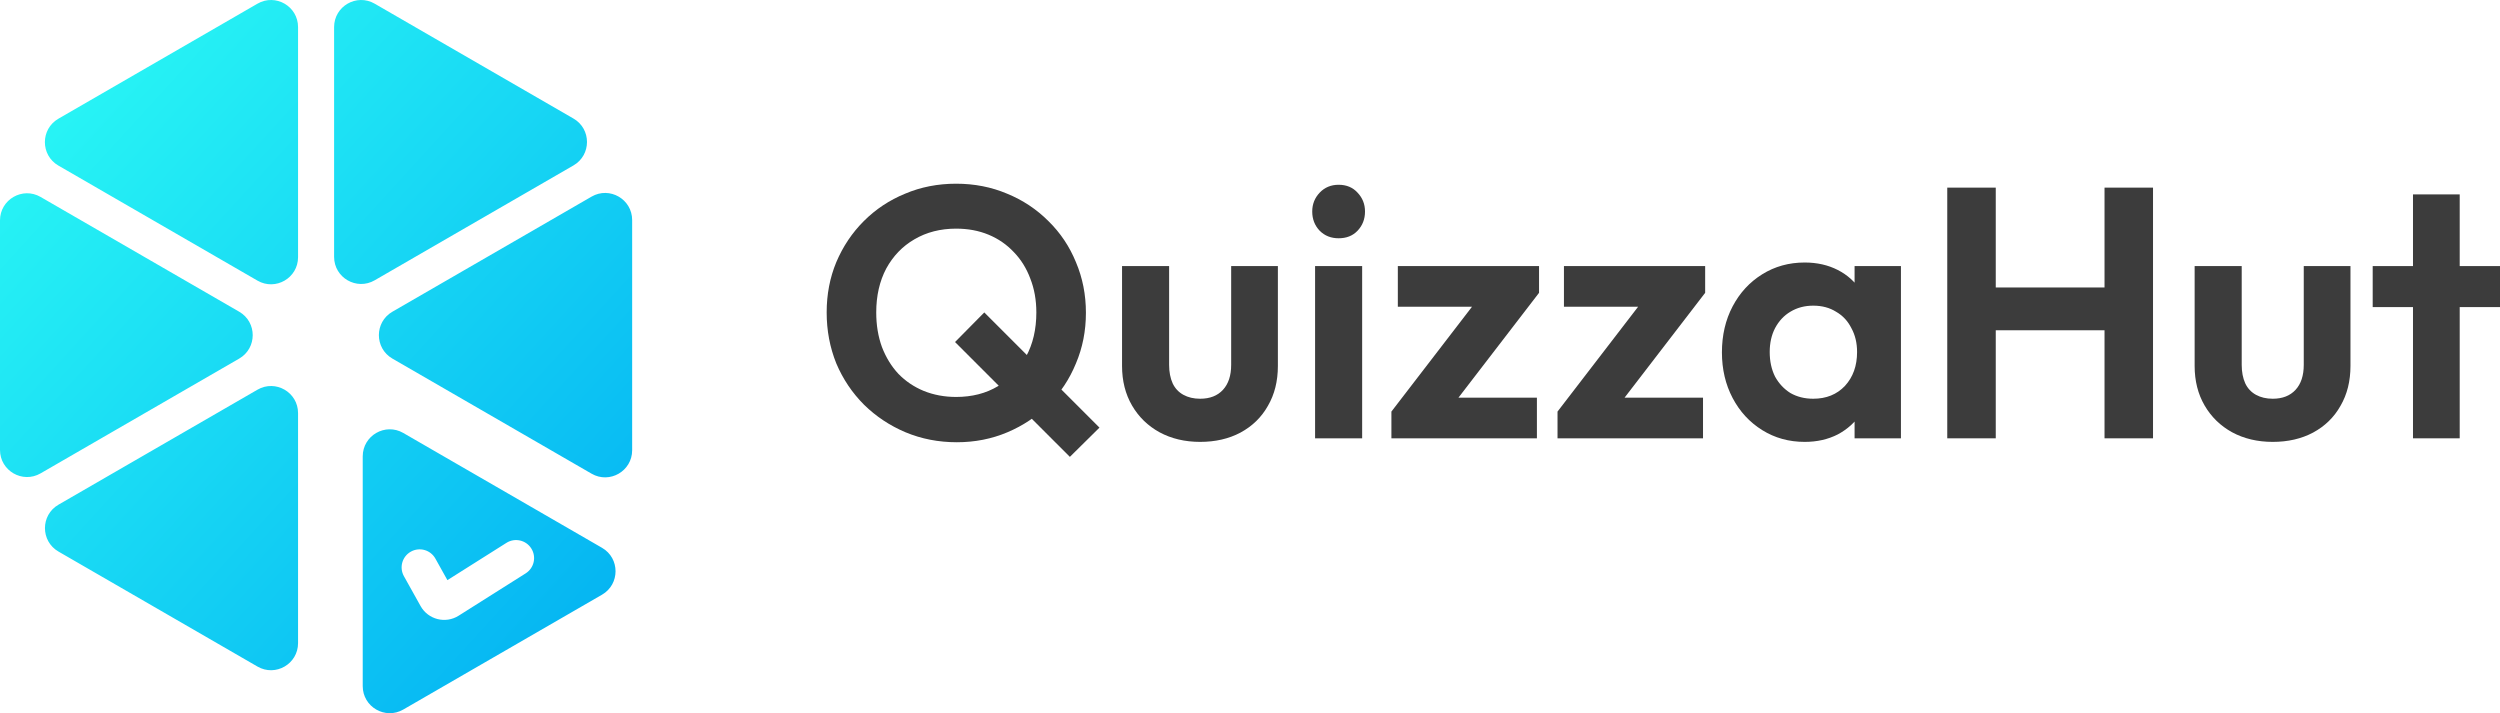 <?xml version="1.0" encoding="utf-8"?>
<svg viewBox="16.413 24.88 462.701 132" xmlns="http://www.w3.org/2000/svg">
  <defs>
    <linearGradient id="paint0_linear_3_80" x1="129" y1="294" x2="260.512" y2="414.064" gradientUnits="userSpaceOnUse" gradientTransform="matrix(1, 0, 0, 1, -112.587, -269.12)">
      <stop stop-color="#2DFEF5"/>
      <stop offset="1" stop-color="#00ACF2"/>
    </linearGradient>
  </defs>
  <path fill-rule="evenodd" clip-rule="evenodd" d="M 71.577 29.896 C 71.577 26.04 67.407 23.631 64.072 25.558 L 27.222 46.852 C 23.886 48.78 23.886 53.599 27.222 55.527 L 64.072 76.821 C 67.407 78.748 71.577 76.339 71.577 72.484 L 71.577 29.896 Z M 85.754 76.761 C 82.419 78.688 78.249 76.279 78.249 72.424 L 78.249 29.896 C 78.249 26.04 82.419 23.631 85.754 25.558 L 122.552 46.822 C 125.888 48.75 125.888 53.569 122.552 55.497 L 85.754 76.761 Z M 89.038 91.248 C 85.703 89.32 85.703 84.501 89.038 82.574 L 125.907 61.268 C 129.243 59.341 133.413 61.75 133.413 65.606 L 133.413 108.216 C 133.413 112.072 129.243 114.481 125.907 112.553 L 89.038 91.248 Z M 91.052 156.202 C 87.716 158.129 83.546 155.72 83.546 151.864 L 83.546 109.351 C 83.546 105.495 87.716 103.086 91.052 105.013 L 127.837 126.27 C 131.173 128.198 131.173 133.017 127.837 134.945 L 91.052 156.202 Z M 60.684 91.248 C 64.02 89.32 64.02 84.501 60.684 82.574 L 23.919 61.328 C 20.583 59.401 16.413 61.81 16.413 65.665 L 16.413 108.156 C 16.413 112.012 20.583 114.421 23.919 112.494 L 60.684 91.248 Z M 27.235 126.962 C 23.899 125.035 23.899 120.216 27.235 118.288 L 64.072 97.001 C 67.407 95.073 71.577 97.483 71.577 101.338 L 71.577 143.912 C 71.577 147.767 67.407 150.177 64.072 148.249 L 27.235 126.962 Z M 113.707 130.998 C 115.265 130.014 115.732 127.952 114.748 126.393 C 113.765 124.833 111.705 124.367 110.147 125.351 L 99.219 132.252 L 96.995 128.265 C 96.096 126.655 94.064 126.079 92.456 126.978 C 90.847 127.877 90.271 129.911 91.17 131.521 L 94.252 137.045 C 95.651 139.552 98.864 140.371 101.291 138.839 L 113.707 130.998 Z" fill="url(#paint0_linear_3_80)"/>
  <path d="M 193.503 106.73 C 190.115 106.73 186.947 106.114 183.999 104.882 C 181.095 103.65 178.543 101.956 176.343 99.8 C 174.143 97.6 172.427 95.048 171.195 92.144 C 170.007 89.196 169.413 86.05 169.413 82.706 C 169.413 79.362 170.007 76.26 171.195 73.4 C 172.427 70.496 174.121 67.966 176.277 65.81 C 178.477 63.61 181.029 61.916 183.933 60.728 C 186.837 59.496 189.983 58.88 193.371 58.88 C 196.759 58.88 199.905 59.496 202.809 60.728 C 205.713 61.916 208.265 63.61 210.465 65.81 C 212.665 67.966 214.359 70.496 215.547 73.4 C 216.779 76.304 217.395 79.428 217.395 82.772 C 217.395 86.116 216.779 89.24 215.547 92.144 C 214.359 95.048 212.665 97.6 210.465 99.8 C 208.309 101.956 205.779 103.65 202.875 104.882 C 199.971 106.114 196.847 106.73 193.503 106.73 Z M 193.371 98.348 C 196.319 98.348 198.893 97.688 201.093 96.368 C 203.337 95.048 205.075 93.222 206.307 90.89 C 207.583 88.558 208.221 85.83 208.221 82.706 C 208.221 80.418 207.847 78.328 207.099 76.436 C 206.395 74.544 205.383 72.916 204.063 71.552 C 202.743 70.144 201.181 69.066 199.377 68.318 C 197.573 67.57 195.571 67.196 193.371 67.196 C 190.467 67.196 187.893 67.856 185.649 69.176 C 183.449 70.452 181.711 72.256 180.435 74.588 C 179.203 76.92 178.587 79.626 178.587 82.706 C 178.587 85.038 178.939 87.172 179.643 89.108 C 180.391 91.044 181.403 92.694 182.679 94.058 C 183.999 95.422 185.561 96.478 187.365 97.226 C 189.213 97.974 191.215 98.348 193.371 98.348 Z M 214.425 109.436 L 193.173 88.184 L 198.585 82.706 L 219.903 104.024 L 214.425 109.436 Z" fill="#3C3C3C"/>
  <path d="M 238.536 106.664 C 235.72 106.664 233.212 106.07 231.012 104.882 C 228.856 103.694 227.162 102.044 225.93 99.932 C 224.698 97.82 224.082 95.378 224.082 92.606 L 224.082 74.126 L 232.794 74.126 L 232.794 92.408 C 232.794 93.728 233.014 94.872 233.454 95.84 C 233.894 96.764 234.554 97.468 235.434 97.952 C 236.314 98.436 237.348 98.678 238.536 98.678 C 240.34 98.678 241.748 98.128 242.76 97.028 C 243.772 95.928 244.278 94.388 244.278 92.408 L 244.278 74.126 L 252.924 74.126 L 252.924 92.606 C 252.924 95.422 252.308 97.886 251.076 99.998 C 249.888 102.11 248.194 103.76 245.994 104.948 C 243.838 106.092 241.352 106.664 238.536 106.664 Z" fill="#3C3C3C"/>
  <path d="M 259.809 106.004 L 259.809 74.126 L 268.521 74.126 L 268.521 106.004 L 259.809 106.004 Z M 264.165 68.978 C 262.757 68.978 261.591 68.516 260.667 67.592 C 259.743 66.624 259.281 65.436 259.281 64.028 C 259.281 62.664 259.743 61.498 260.667 60.53 C 261.591 59.562 262.757 59.078 264.165 59.078 C 265.617 59.078 266.783 59.562 267.663 60.53 C 268.587 61.498 269.049 62.664 269.049 64.028 C 269.049 65.436 268.587 66.624 267.663 67.592 C 266.783 68.516 265.617 68.978 264.165 68.978 Z" fill="#3C3C3C"/>
  <path d="M 273.936 101.054 L 290.832 79.076 L 301.26 79.076 L 284.364 101.054 L 273.936 101.054 Z M 273.936 106.004 L 273.936 101.054 L 280.8 98.48 L 300.864 98.48 L 300.864 106.004 L 273.936 106.004 Z M 275.124 81.65 L 275.124 74.126 L 301.26 74.126 L 301.26 79.076 L 294.33 81.65 L 275.124 81.65 Z" fill="#3C3C3C"/>
  <path d="M 304.68 101.054 L 321.576 79.076 L 332.004 79.076 L 315.108 101.054 L 304.68 101.054 Z M 304.68 106.004 L 304.68 101.054 L 311.544 98.48 L 331.608 98.48 L 331.608 106.004 L 304.68 106.004 Z M 305.868 81.65 L 305.868 74.126 L 332.004 74.126 L 332.004 79.076 L 325.074 81.65 L 305.868 81.65 Z" fill="#3C3C3C"/>
  <path d="M 350.42 106.664 C 347.516 106.664 344.898 105.938 342.566 104.486 C 340.234 103.034 338.408 101.054 337.088 98.546 C 335.768 96.038 335.108 93.222 335.108 90.098 C 335.108 86.93 335.768 84.092 337.088 81.584 C 338.408 79.076 340.234 77.096 342.566 75.644 C 344.898 74.192 347.516 73.466 350.42 73.466 C 352.708 73.466 354.754 73.928 356.558 74.852 C 358.362 75.776 359.792 77.074 360.848 78.746 C 361.948 80.374 362.542 82.222 362.63 84.29 L 362.63 95.774 C 362.542 97.886 361.948 99.756 360.848 101.384 C 359.792 103.012 358.362 104.31 356.558 105.278 C 354.754 106.202 352.708 106.664 350.42 106.664 Z M 352.004 98.678 C 354.424 98.678 356.382 97.886 357.878 96.302 C 359.374 94.674 360.122 92.584 360.122 90.032 C 360.122 88.36 359.77 86.886 359.066 85.61 C 358.406 84.29 357.46 83.278 356.228 82.574 C 355.04 81.826 353.632 81.452 352.004 81.452 C 350.42 81.452 349.012 81.826 347.78 82.574 C 346.592 83.278 345.646 84.29 344.942 85.61 C 344.282 86.886 343.952 88.36 343.952 90.032 C 343.952 91.748 344.282 93.266 344.942 94.586 C 345.646 95.862 346.592 96.874 347.78 97.622 C 349.012 98.326 350.42 98.678 352.004 98.678 Z M 359.66 106.004 L 359.66 97.424 L 361.046 89.636 L 359.66 81.98 L 359.66 74.126 L 368.24 74.126 L 368.24 106.004 L 359.66 106.004 Z" fill="#3C3C3C"/>
  <path d="M 376.813 106.004 L 376.813 59.606 L 385.789 59.606 L 385.789 106.004 L 376.813 106.004 Z M 405.919 106.004 L 405.919 59.606 L 414.895 59.606 L 414.895 106.004 L 405.919 106.004 Z M 382.489 86.006 L 382.489 78.086 L 408.427 78.086 L 408.427 86.006 L 382.489 86.006 Z" fill="#3C3C3C"/>
  <path d="M 437.051 106.664 C 434.235 106.664 431.727 106.07 429.527 104.882 C 427.371 103.694 425.677 102.044 424.445 99.932 C 423.213 97.82 422.597 95.378 422.597 92.606 L 422.597 74.126 L 431.309 74.126 L 431.309 92.408 C 431.309 93.728 431.529 94.872 431.969 95.84 C 432.409 96.764 433.069 97.468 433.949 97.952 C 434.829 98.436 435.863 98.678 437.051 98.678 C 438.855 98.678 440.263 98.128 441.275 97.028 C 442.287 95.928 442.793 94.388 442.793 92.408 L 442.793 74.126 L 451.439 74.126 L 451.439 92.606 C 451.439 95.422 450.823 97.886 449.591 99.998 C 448.403 102.11 446.709 103.76 444.509 104.948 C 442.353 106.092 439.867 106.664 437.051 106.664 Z" fill="#3C3C3C"/>
  <path d="M 463.01 106.004 L 463.01 60.86 L 471.656 60.86 L 471.656 106.004 L 463.01 106.004 Z M 455.552 81.716 L 455.552 74.126 L 479.114 74.126 L 479.114 81.716 L 455.552 81.716 Z" fill="#3C3C3C"/>
</svg>